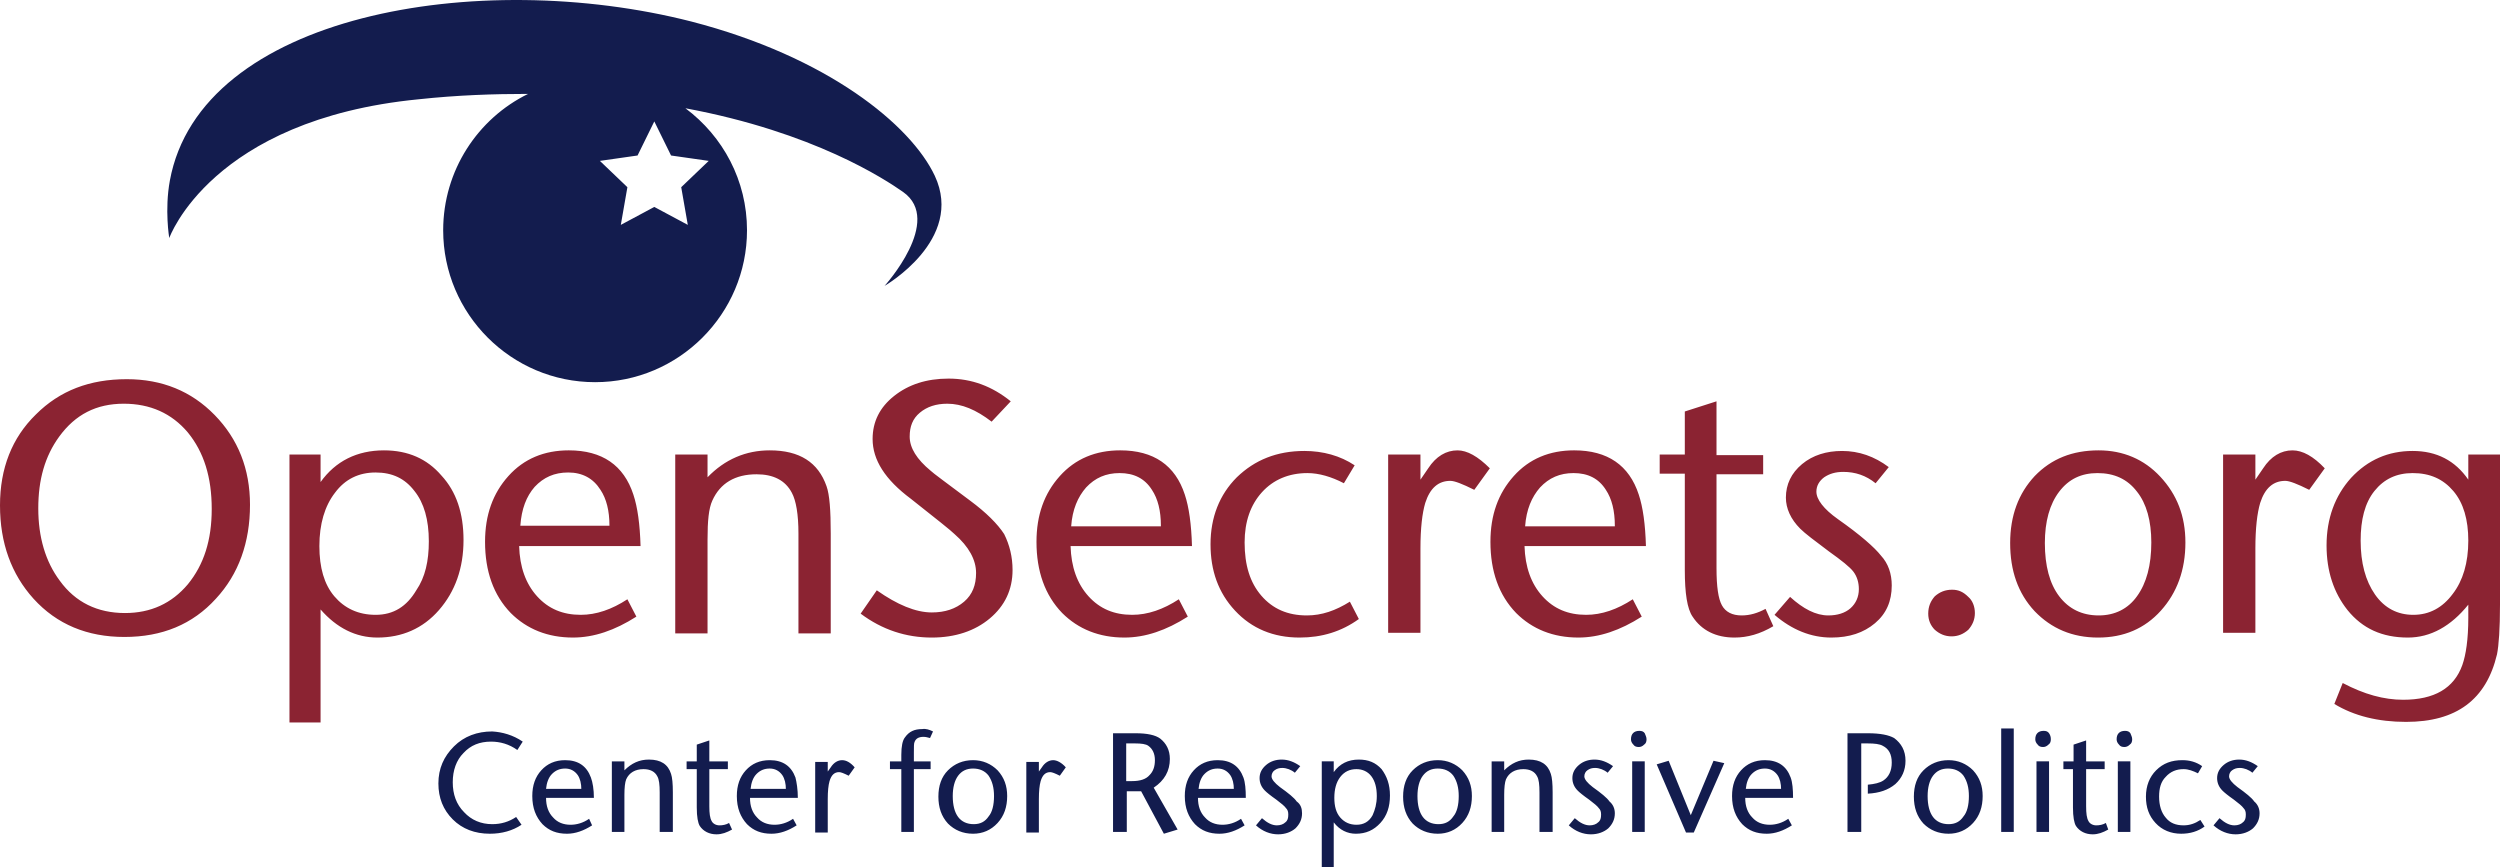 <svg version="1.1" baseProfile="full" xmlns="http://www.w3.org/2000/svg" viewBox="0 0 418 145" preserveAspectRatio="xMidYMid meet">
  <path fill="#131C4E" d="M87.4 124l-.9 1.4c-1.4-1-2.9-1.4-4.4-1.4-1.9 0-3.4.6-4.6 1.9-1.2 1.2-1.8 2.9-1.8 4.9s.6 3.7 1.9 5c1.2 1.3 2.8 2 4.7 2 1.5 0 2.8-.4 4-1.2l.9 1.3c-1.5 1-3.3 1.5-5.3 1.5-2.5 0-4.6-.8-6.2-2.4-1.6-1.6-2.4-3.6-2.4-6 0-2.5.9-4.5 2.6-6.2 1.7-1.7 3.9-2.5 6.4-2.5 1.7.1 3.5.6 5.1 1.7zM99.3 133.4h-8c0 1.4.4 2.5 1.2 3.3.7.8 1.7 1.2 2.9 1.2 1 0 2.1-.3 3.1-1l.5 1.1c-1.4.9-2.8 1.4-4.2 1.4-1.7 0-3-.5-4.1-1.6-1.1-1.2-1.7-2.7-1.7-4.7 0-1.8.5-3.2 1.5-4.3 1-1.1 2.3-1.7 4-1.7 2.2 0 3.6 1 4.3 2.9.3.8.5 2 .5 3.4zm-2.1-1.4c0-1-.2-1.8-.6-2.4-.5-.7-1.2-1.1-2.1-1.1-.9 0-1.6.3-2.2.9-.6.6-.9 1.5-1 2.5h5.9zM112.4 139.1h-2.1v-6.6c0-1.3-.1-2.2-.4-2.7-.4-.8-1.2-1.2-2.3-1.2-1.4 0-2.4.6-2.9 1.7-.2.5-.3 1.4-.3 2.6v6.2h-2.1v-11.8h2.1v1.5c1.2-1.2 2.5-1.8 4.1-1.8 2 0 3.2.8 3.7 2.4.2.6.3 1.6.3 3.1v6.6zM122.4 138.7c-.9.5-1.7.8-2.6.8-1.2 0-2.2-.5-2.8-1.4-.3-.5-.5-1.5-.5-3.1v-6.4h-1.7v-1.3h1.7v-2.8l2.1-.7v3.5h3.1v1.3h-3.1v6.2c0 1.2.1 2 .4 2.5.2.4.7.7 1.3.7.5 0 1.1-.1 1.6-.4l.5 1.1zM133.4 133.4h-8c0 1.4.4 2.5 1.2 3.3.7.8 1.7 1.2 2.9 1.2 1 0 2.1-.3 3.1-1l.6 1.1c-1.4.9-2.8 1.4-4.2 1.4-1.7 0-3-.5-4.1-1.6-1.1-1.2-1.7-2.7-1.7-4.7 0-1.8.5-3.2 1.5-4.3 1-1.1 2.3-1.7 4-1.7 2.2 0 3.6 1 4.3 2.9.2.8.4 2 .4 3.4zm-2-1.4c0-1-.2-1.8-.6-2.4-.5-.7-1.2-1.1-2.1-1.1-.9 0-1.6.3-2.2.9-.6.6-.9 1.5-1 2.5h5.9zM142.9 128.3l-1 1.4c-.8-.4-1.3-.6-1.6-.6-.8 0-1.3.5-1.6 1.5-.2.7-.3 1.7-.3 3v5.6h-2.1v-11.8h2.1v1.6l.5-.7c.5-.8 1.2-1.2 1.9-1.2s1.4.4 2.1 1.2zM156 122.3l-.5 1.1c-.4-.1-.7-.2-1.1-.2-.8 0-1.3.3-1.5.9-.1.2-.1.8-.1 1.7v1.5h2.8v1.3h-2.8v10.5h-2.1v-10.5h-1.9v-1.3h1.9v-1.1c0-1.4.2-2.4.6-2.9.7-1 1.6-1.4 2.9-1.4.6-.1 1.2.1 1.8.4zM168.4 133.1c0 1.8-.5 3.3-1.6 4.5-1.1 1.2-2.5 1.8-4.1 1.8-1.7 0-3.1-.6-4.2-1.7-1.1-1.2-1.6-2.7-1.6-4.5 0-1.8.5-3.3 1.6-4.4 1.1-1.1 2.5-1.7 4.2-1.7 1.6 0 3 .6 4.1 1.7 1.1 1.2 1.6 2.6 1.6 4.3zm-2.2 0c0-1.4-.3-2.5-.9-3.4-.6-.8-1.5-1.2-2.6-1.2s-1.9.4-2.5 1.2c-.6.8-.9 2-.9 3.4 0 1.5.3 2.7.9 3.5.6.8 1.5 1.2 2.6 1.2s1.9-.4 2.5-1.3c.6-.7.9-1.9.9-3.4zM178.2 128.3l-1 1.4c-.8-.4-1.3-.6-1.6-.6-.8 0-1.3.5-1.6 1.5-.2.7-.3 1.7-.3 3v5.6h-2.1v-11.8h2.1v1.6l.5-.7c.5-.8 1.2-1.2 1.9-1.2.6 0 1.4.4 2.1 1.2zM196.9 138.7l-2.3.7-3.8-7.1h-2.4v6.8h-2.3v-16.5h3.8c1.9 0 3.3.3 4.1.9 1 .8 1.6 1.9 1.6 3.4 0 2-.9 3.6-2.7 4.8l4 7zm-3.8-11.6c0-1.1-.4-1.9-1.1-2.4-.4-.3-1.2-.4-2.2-.4h-1.5v6.3h1c1.3 0 2.3-.3 2.9-1 .6-.6.9-1.4.9-2.5zM208.3 133.4h-8c0 1.4.4 2.5 1.2 3.3.7.8 1.7 1.2 2.9 1.2 1 0 2.1-.3 3.1-1l.6 1.1c-1.4.9-2.8 1.4-4.2 1.4-1.7 0-3-.5-4.1-1.6-1.1-1.2-1.7-2.7-1.7-4.7 0-1.8.5-3.2 1.5-4.3 1-1.1 2.3-1.7 4-1.7 2.2 0 3.6 1 4.3 2.9.3.8.4 2 .4 3.4zm-2-1.4c0-1-.2-1.8-.6-2.4-.5-.7-1.2-1.1-2.1-1.1-.9 0-1.6.3-2.2.9-.6.6-.9 1.5-1 2.5h5.9zM217.7 136c0 1-.4 1.8-1.1 2.5-.7.6-1.7 1-2.9 1-1.3 0-2.6-.5-3.7-1.5l1-1.2c.9.8 1.7 1.2 2.5 1.2.6 0 1.1-.2 1.4-.5.4-.3.5-.7.5-1.3 0-.5-.1-.8-.4-1.1-.2-.3-.8-.8-1.6-1.4-1-.7-1.6-1.2-1.9-1.5-.6-.6-.9-1.3-.9-2.1 0-.9.4-1.6 1.1-2.2.7-.6 1.6-.9 2.6-.9 1.1 0 2.1.4 3.1 1.1l-.9 1.1c-.6-.5-1.4-.8-2.1-.8-.5 0-.9.1-1.3.4-.3.2-.5.6-.5 1 0 .5.5 1.1 1.4 1.8 1.4 1 2.4 1.8 2.8 2.4.7.5.9 1.2.9 2zM232.4 133c0 1.9-.5 3.4-1.6 4.6-1.1 1.2-2.4 1.8-4.1 1.8-1.4 0-2.7-.6-3.7-1.9v7.5h-2v-17.7h2v1.8c1-1.4 2.4-2.1 4.2-2.1 1.6 0 2.8.5 3.8 1.6.9 1.2 1.4 2.6 1.4 4.4zm-2.2.1c0-1.4-.3-2.5-.9-3.3-.6-.8-1.5-1.2-2.5-1.2-1.1 0-2 .4-2.7 1.3-.7.9-1 2.1-1 3.5s.3 2.5 1 3.3c.7.8 1.6 1.2 2.7 1.2 1.2 0 2.1-.5 2.7-1.6.4-.9.7-1.9.7-3.2zM246.1 133.1c0 1.8-.5 3.3-1.6 4.5-1.1 1.2-2.5 1.8-4.1 1.8-1.7 0-3.1-.6-4.2-1.7-1.1-1.2-1.6-2.7-1.6-4.5 0-1.8.5-3.3 1.6-4.4 1.1-1.1 2.5-1.7 4.2-1.7 1.6 0 3 .6 4.1 1.7 1.1 1.2 1.6 2.6 1.6 4.3zm-2.2 0c0-1.4-.3-2.5-.9-3.4-.6-.8-1.5-1.2-2.6-1.2s-1.9.4-2.5 1.2c-.6.8-.9 2-.9 3.4 0 1.5.3 2.7.9 3.5.6.8 1.5 1.2 2.6 1.2s1.9-.4 2.5-1.3c.6-.7.9-1.9.9-3.4zM259.5 139.1h-2.1v-6.6c0-1.3-.1-2.2-.4-2.7-.4-.8-1.2-1.2-2.3-1.2-1.4 0-2.4.6-2.9 1.7-.2.5-.3 1.4-.3 2.6v6.2h-2.1v-11.8h2.1v1.5c1.2-1.2 2.5-1.8 4.1-1.8 2 0 3.2.8 3.7 2.4.2.6.3 1.6.3 3.1v6.6zM270 136c0 1-.4 1.8-1.1 2.5-.7.6-1.7 1-2.9 1-1.3 0-2.6-.5-3.7-1.5l1-1.2c.9.8 1.7 1.2 2.5 1.2.6 0 1.1-.2 1.4-.5.4-.3.5-.7.5-1.3 0-.5-.1-.8-.4-1.1-.2-.3-.8-.8-1.6-1.4-1-.7-1.6-1.2-1.9-1.5-.6-.6-.9-1.3-.9-2.1 0-.9.4-1.6 1.1-2.2.7-.6 1.6-.9 2.6-.9 1.1 0 2.1.4 3.1 1.1l-.9 1.1c-.6-.5-1.4-.8-2.1-.8-.5 0-.9.1-1.3.4-.3.2-.5.6-.5 1 0 .5.5 1.1 1.4 1.8 1.4 1 2.4 1.8 2.8 2.4.6.5.9 1.2.9 2zM275.3 123.6c0 .4-.1.7-.4.9-.3.3-.6.4-.9.4-.4 0-.7-.1-.9-.4-.3-.3-.4-.6-.4-.9 0-.9.5-1.4 1.4-1.4.4 0 .7.1.9.4.1.3.3.6.3 1zm-.3 15.5h-2.1v-11.8h2.1v11.8zM288.3 127.6l-5.1 11.6h-1.3l-4.9-11.4 2-.6 3.7 9.1 3.8-9.1 1.8.4zM299.8 133.4h-8c0 1.4.4 2.5 1.2 3.3.7.8 1.7 1.2 2.9 1.2 1 0 2.1-.3 3.1-1l.6 1.1c-1.4.9-2.8 1.4-4.2 1.4-1.7 0-3-.5-4.1-1.6-1.1-1.2-1.7-2.7-1.7-4.7 0-1.8.5-3.2 1.5-4.3 1-1.1 2.3-1.7 4-1.7 2.2 0 3.6 1 4.3 2.9.3.8.4 2 .4 3.4zm-2-1.4c0-1-.2-1.8-.6-2.4-.5-.7-1.2-1.1-2.1-1.1-.9 0-1.6.3-2.2.9-.6.6-.9 1.5-1 2.5h5.9zM318.6 127.2c0 1.6-.6 2.9-1.7 3.9-1.2 1-2.7 1.5-4.6 1.6v-1.5c1.1-.1 2-.3 2.6-.7.9-.6 1.4-1.6 1.4-3s-.5-2.3-1.5-2.8c-.5-.3-1.4-.4-2.5-.4h-1.1v14.8h-2.3v-16.5h3.4c2.1 0 3.5.3 4.4.8 1.2.9 1.9 2.1 1.9 3.8zM331.5 133.1c0 1.8-.5 3.3-1.6 4.5-1.1 1.2-2.5 1.8-4.1 1.8-1.7 0-3.1-.6-4.2-1.7-1.1-1.2-1.6-2.7-1.6-4.5 0-1.8.5-3.3 1.6-4.4 1.1-1.1 2.5-1.7 4.2-1.7 1.6 0 3 .6 4.1 1.7 1.1 1.2 1.6 2.6 1.6 4.3zm-2.3 0c0-1.4-.3-2.5-.9-3.4-.6-.8-1.5-1.2-2.6-1.2s-1.9.4-2.5 1.2c-.6.8-.9 2-.9 3.4 0 1.5.3 2.7.9 3.5.6.8 1.5 1.2 2.6 1.2s1.9-.4 2.5-1.3c.6-.7.9-1.9.9-3.4zM336.7 139.1h-2.1v-17.3h2.1v17.3zM342.9 123.6c0 .4-.1.7-.4.9-.3.3-.6.4-.9.4-.4 0-.7-.1-.9-.4-.3-.3-.4-.6-.4-.9 0-.9.5-1.4 1.4-1.4.4 0 .7.1.9.4.2.3.3.6.3 1zm-.3 15.5h-2.1v-11.8h2.1v11.8zM352.5 138.7c-.9.5-1.7.8-2.6.8-1.2 0-2.2-.5-2.8-1.4-.3-.5-.5-1.5-.5-3.1v-6.4H345v-1.3h1.7v-2.8l2.1-.7v3.5h3.1v1.3h-3.1v6.2c0 1.2.1 2 .4 2.5.2.4.7.7 1.3.7.5 0 1.1-.1 1.6-.4l.4 1.1zM356.5 123.6c0 .4-.1.7-.4.9-.3.3-.6.4-.9.4-.4 0-.7-.1-.9-.4-.3-.3-.4-.6-.4-.9 0-.9.5-1.4 1.4-1.4.4 0 .7.1.9.4.1.3.3.6.3 1zm-.3 15.5h-2.1v-11.8h2.1v11.8zM368.6 138.2c-1.1.8-2.4 1.2-3.9 1.2-1.7 0-3.2-.6-4.3-1.8-1.1-1.2-1.6-2.6-1.6-4.4 0-1.8.6-3.3 1.7-4.4 1.2-1.2 2.6-1.7 4.4-1.7 1.2 0 2.3.3 3.3 1l-.7 1.2c-.8-.4-1.6-.7-2.4-.7-1.2 0-2.2.4-3 1.3-.8.8-1.1 1.9-1.1 3.3 0 1.5.4 2.7 1.1 3.5.7.9 1.7 1.3 3 1.3 1 0 1.9-.3 2.8-.9l.7 1.1zM377.8 136c0 1-.4 1.8-1.1 2.5-.7.6-1.7 1-2.9 1-1.3 0-2.6-.5-3.7-1.5l1-1.2c.9.8 1.7 1.2 2.5 1.2.6 0 1.1-.2 1.4-.5.4-.3.5-.7.5-1.3 0-.5-.1-.8-.4-1.1-.2-.3-.8-.8-1.6-1.4-1-.7-1.6-1.2-1.9-1.5-.6-.6-.9-1.3-.9-2.1 0-.9.4-1.6 1.1-2.2.7-.6 1.6-.9 2.6-.9 1.1 0 2.1.4 3.1 1.1l-.9 1.1c-.6-.5-1.4-.8-2.1-.8-.5 0-.9.1-1.3.4-.3.2-.5.6-.5 1 0 .5.5 1.1 1.4 1.8 1.4 1 2.4 1.8 2.8 2.4.6.5.9 1.2.9 2zM156.3 29.4c-4-8.5-17.9-19.9-40.7-25.8C80-5.5 33.5 2.4 28.4 30.2c-.9 4.9-.1 9.6-.1 9.6S35.3 20 70 16.6c6.5-.7 12.6-.9 18.3-.9-8.4 4.1-14.2 12.8-14.2 22.8 0 14 11.4 25.4 25.4 25.4 14 0 25.4-11.4 25.4-25.4 0-8.3-4-15.7-10.3-20.4 21.5 4 33.4 11.9 36.4 14 6.8 4.8-3.1 15.7-3.1 15.7s13.4-7.7 8.4-18.4zm-37.8-2.5l-4.6 4.4 1.1 6.3-5.6-3-5.6 3 1.1-6.3-4.6-4.4 6.3-.9 2.8-5.7 2.8 5.7 6.3.9z"/>
  <path fill="#8B2332" d="M41.8 84.4c0 6.3-1.9 11.6-5.7 15.7-3.9 4.3-9 6.4-15.3 6.4-6.2 0-11.3-2.1-15.2-6.4C1.9 96 0 90.8 0 84.5c0-6.2 2-11.3 6-15.2 4-4 9-5.9 15.2-5.9 5.9 0 10.8 2 14.7 6 3.9 4 5.9 9 5.9 15zm-6.4.7c0-5.3-1.3-9.5-4-12.8-2.7-3.2-6.3-4.8-10.7-4.8-4.6 0-8.1 1.8-10.8 5.5-2.4 3.3-3.5 7.2-3.5 12s1.2 8.9 3.6 12.1c2.6 3.6 6.3 5.4 10.9 5.4 4.3 0 7.8-1.6 10.5-4.8 2.7-3.3 4-7.4 4-12.6zM77.5 90.3c0 4.7-1.4 8.6-4.1 11.7-2.7 3.1-6.2 4.6-10.3 4.6-3.6 0-6.8-1.6-9.5-4.7v18.9h-5.2V76h5.2v4.6c2.5-3.5 6.1-5.3 10.6-5.3 4 0 7.2 1.4 9.6 4.2 2.5 2.7 3.7 6.3 3.7 10.8zm-5.8.2c0-3.6-.8-6.4-2.4-8.4-1.6-2.1-3.7-3.1-6.5-3.1s-5.1 1.1-6.8 3.4c-1.7 2.2-2.6 5.2-2.6 8.9 0 3.6.8 6.4 2.5 8.4s4 3.1 6.9 3.1c3 0 5.2-1.4 6.8-4.1 1.5-2.2 2.1-4.9 2.1-8.2zM107.1 91.3H86.8c.1 3.5 1.1 6.3 3 8.4 1.9 2.1 4.3 3.1 7.3 3.1 2.6 0 5.2-.9 7.8-2.6l1.5 2.9c-3.6 2.3-7.1 3.5-10.6 3.5-4.2 0-7.7-1.4-10.4-4.1-2.9-3-4.3-7-4.3-11.9 0-4.5 1.3-8.1 3.9-11 2.6-2.9 6-4.3 10.1-4.3 5.6 0 9.2 2.5 10.8 7.4.7 2.1 1.1 5 1.2 8.6zm-5.2-3.4c0-2.5-.5-4.5-1.5-6-1.2-1.9-3-2.9-5.4-2.9-2.3 0-4.1.8-5.6 2.4-1.4 1.6-2.2 3.7-2.4 6.5h14.9zM138.8 105.9h-5.3V89.2c0-3.2-.4-5.5-1.1-6.8-1.1-2.1-3.1-3.1-5.9-3.1-3.6 0-6.1 1.5-7.4 4.4-.6 1.3-.8 3.4-.8 6.5v15.7h-5.4V76h5.4v3.8c2.9-3 6.4-4.5 10.4-4.5 5 0 8.1 2 9.5 6 .5 1.4.7 4 .7 7.9v16.7zM169.3 95.3c0 3.3-1.3 6-3.8 8.1-2.5 2.1-5.8 3.2-9.7 3.2-4.3 0-8.3-1.3-11.9-4l2.7-3.9c3.4 2.4 6.5 3.7 9.2 3.7 2.2 0 4-.6 5.4-1.8 1.4-1.2 2-2.8 2-4.8 0-2.2-1.2-4.4-3.6-6.5-.6-.6-3-2.5-7.3-5.9-4.3-3.2-6.4-6.5-6.4-10 0-2.9 1.2-5.3 3.6-7.2s5.4-2.9 9.1-2.9c3.9 0 7.3 1.3 10.4 3.8l-3.2 3.4c-2.6-2-5-3-7.4-3-1.9 0-3.4.5-4.6 1.5-1.2 1-1.7 2.3-1.7 4 0 1.9 1.2 3.8 3.5 5.7.4.4 2.6 2 6.6 5 2.7 2 4.6 3.9 5.7 5.6.9 1.8 1.4 3.8 1.4 6zM199.3 91.3H179c.1 3.5 1.1 6.3 3 8.4 1.9 2.1 4.3 3.1 7.3 3.1 2.6 0 5.2-.9 7.8-2.6l1.5 2.9c-3.6 2.3-7.1 3.5-10.6 3.5-4.2 0-7.7-1.4-10.4-4.1-2.9-3-4.3-7-4.3-11.9 0-4.5 1.3-8.1 3.9-11 2.6-2.9 6-4.3 10.1-4.3 5.6 0 9.2 2.5 10.8 7.4.7 2.1 1.1 5 1.2 8.6zm-5.2-3.4c0-2.5-.5-4.5-1.5-6-1.2-1.9-3-2.8-5.4-2.8-2.3 0-4.1.8-5.6 2.4-1.4 1.6-2.3 3.7-2.5 6.5h15zM227.2 103.5c-2.9 2.1-6.2 3.1-9.9 3.1-4.4 0-8-1.5-10.8-4.5-2.8-3-4.1-6.7-4.1-11.1 0-4.5 1.5-8.3 4.4-11.2 3-2.9 6.7-4.4 11.3-4.4 3.1 0 6 .8 8.4 2.4l-1.8 3c-2.1-1.1-4.2-1.7-6.1-1.7-3.1 0-5.7 1.1-7.6 3.2-1.9 2.1-2.9 4.9-2.9 8.4 0 3.8.9 6.7 2.8 8.9s4.4 3.3 7.6 3.3c2.5 0 4.8-.8 7.2-2.3l1.5 2.9zM249.1 78.3l-2.6 3.6c-2-1-3.3-1.5-4-1.5-2 0-3.4 1.2-4.2 3.7-.5 1.7-.8 4.2-.8 7.6v14.1h-5.4V76h5.4v4.2l1.3-1.9c1.3-2 3-3 4.9-3 1.6 0 3.4 1 5.4 3zM275.2 91.3h-20.3c.1 3.5 1.1 6.3 3 8.4 1.9 2.1 4.3 3.1 7.3 3.1 2.6 0 5.2-.9 7.8-2.6l1.5 2.9c-3.6 2.3-7.1 3.5-10.6 3.5-4.2 0-7.7-1.4-10.4-4.1-2.9-3-4.3-7-4.3-11.9 0-4.5 1.3-8.1 3.9-11 2.6-2.9 6-4.3 10.1-4.3 5.6 0 9.2 2.5 10.8 7.4.7 2.1 1.1 5 1.2 8.6zm-5.2-3.4c0-2.5-.5-4.5-1.5-6-1.2-1.9-3-2.8-5.4-2.8-2.3 0-4.1.8-5.6 2.4-1.4 1.6-2.3 3.7-2.5 6.5h15zM296.5 104.7c-2.2 1.3-4.3 1.9-6.5 1.9-3.1 0-5.5-1.2-7-3.5-.9-1.3-1.3-3.9-1.3-7.8V79.2h-4.2V76h4.2v-7.2l5.3-1.7v9h7.8v3.2H287V95c0 3.1.3 5.1.9 6.2.6 1.1 1.7 1.7 3.3 1.7 1.4 0 2.7-.4 4-1.1l1.3 2.9zM316.3 97.9c0 2.6-.9 4.7-2.8 6.3-1.9 1.6-4.3 2.4-7.3 2.4-3.4 0-6.6-1.3-9.5-3.8l2.6-3c2.2 2 4.3 3.1 6.4 3.1 1.5 0 2.8-.4 3.7-1.2.9-.8 1.4-1.9 1.4-3.2 0-1.1-.3-2.1-.9-2.9-.6-.8-2-1.9-4.1-3.4-2.4-1.8-4-3-4.8-3.8-1.6-1.6-2.4-3.4-2.4-5.2 0-2.2.9-4.1 2.7-5.6 1.8-1.5 4.1-2.2 6.7-2.2 2.8 0 5.4.9 7.8 2.7l-2.2 2.7c-1.6-1.3-3.4-1.9-5.4-1.9-1.3 0-2.3.3-3.2.9-.8.6-1.3 1.4-1.3 2.4 0 1.3 1.2 2.9 3.6 4.6 3.7 2.6 6.1 4.7 7.2 6.1 1.2 1.3 1.8 3 1.8 5zM330.2 102.5c0 1.1-.4 2-1.1 2.8-.8.7-1.7 1.1-2.8 1.1-1.1 0-2-.4-2.8-1.1-.7-.7-1.1-1.6-1.1-2.7 0-1.2.4-2.1 1.1-2.9.8-.7 1.7-1.1 2.9-1.1 1.1 0 1.9.4 2.7 1.2.7.6 1.1 1.6 1.1 2.7zM365.4 90.7c0 4.6-1.4 8.4-4.1 11.4-2.7 3-6.2 4.5-10.5 4.5s-7.8-1.5-10.6-4.4c-2.8-3-4.1-6.8-4.1-11.4 0-4.6 1.4-8.3 4.1-11.2 2.8-2.9 6.3-4.3 10.7-4.3 4.1 0 7.6 1.5 10.3 4.4 2.8 3 4.2 6.6 4.2 11zm-5.7 0c0-3.6-.8-6.5-2.4-8.5-1.6-2.1-3.8-3.1-6.6-3.1-2.7 0-4.8 1-6.4 3.1-1.6 2.1-2.4 5-2.4 8.6 0 3.8.8 6.8 2.4 8.9 1.6 2.1 3.8 3.2 6.6 3.2 2.7 0 4.9-1.1 6.4-3.2 1.6-2.2 2.4-5.2 2.4-9zM388.7 78.3l-2.6 3.6c-2-1-3.3-1.5-4-1.5-2 0-3.4 1.2-4.2 3.7-.5 1.7-.8 4.2-.8 7.6v14.1h-5.4V76h5.4v4.2l1.3-1.9c1.3-2 3-3 4.9-3 1.7 0 3.5 1 5.4 3zM418 101.1c0 4-.2 6.8-.5 8.3-1.8 7.6-6.8 11.3-15.2 11.3-4.7 0-8.7-1-12-3l1.4-3.5c3.6 1.9 6.9 2.8 10.1 2.8 5.2 0 8.5-1.9 9.9-5.8.6-1.7 1-4.3 1-7.9v-2.2c-2.9 3.6-6.3 5.5-10.1 5.5-4.3 0-7.6-1.5-10.1-4.6-2.3-2.9-3.5-6.5-3.5-10.8 0-4.5 1.4-8.3 4.1-11.3 2.8-3 6.2-4.5 10.3-4.5 4 0 7.1 1.6 9.3 4.8V76h5.3v25.1zm-5.3-10.7c0-3.5-.8-6.3-2.5-8.3-1.7-2-3.9-3-6.8-3-2.7 0-4.8 1-6.4 3-1.6 2-2.3 4.8-2.3 8.3 0 3.7.8 6.7 2.4 9 1.6 2.3 3.8 3.4 6.4 3.4 2.7 0 4.9-1.2 6.6-3.5 1.7-2.2 2.6-5.2 2.6-8.9z"/>
</svg>